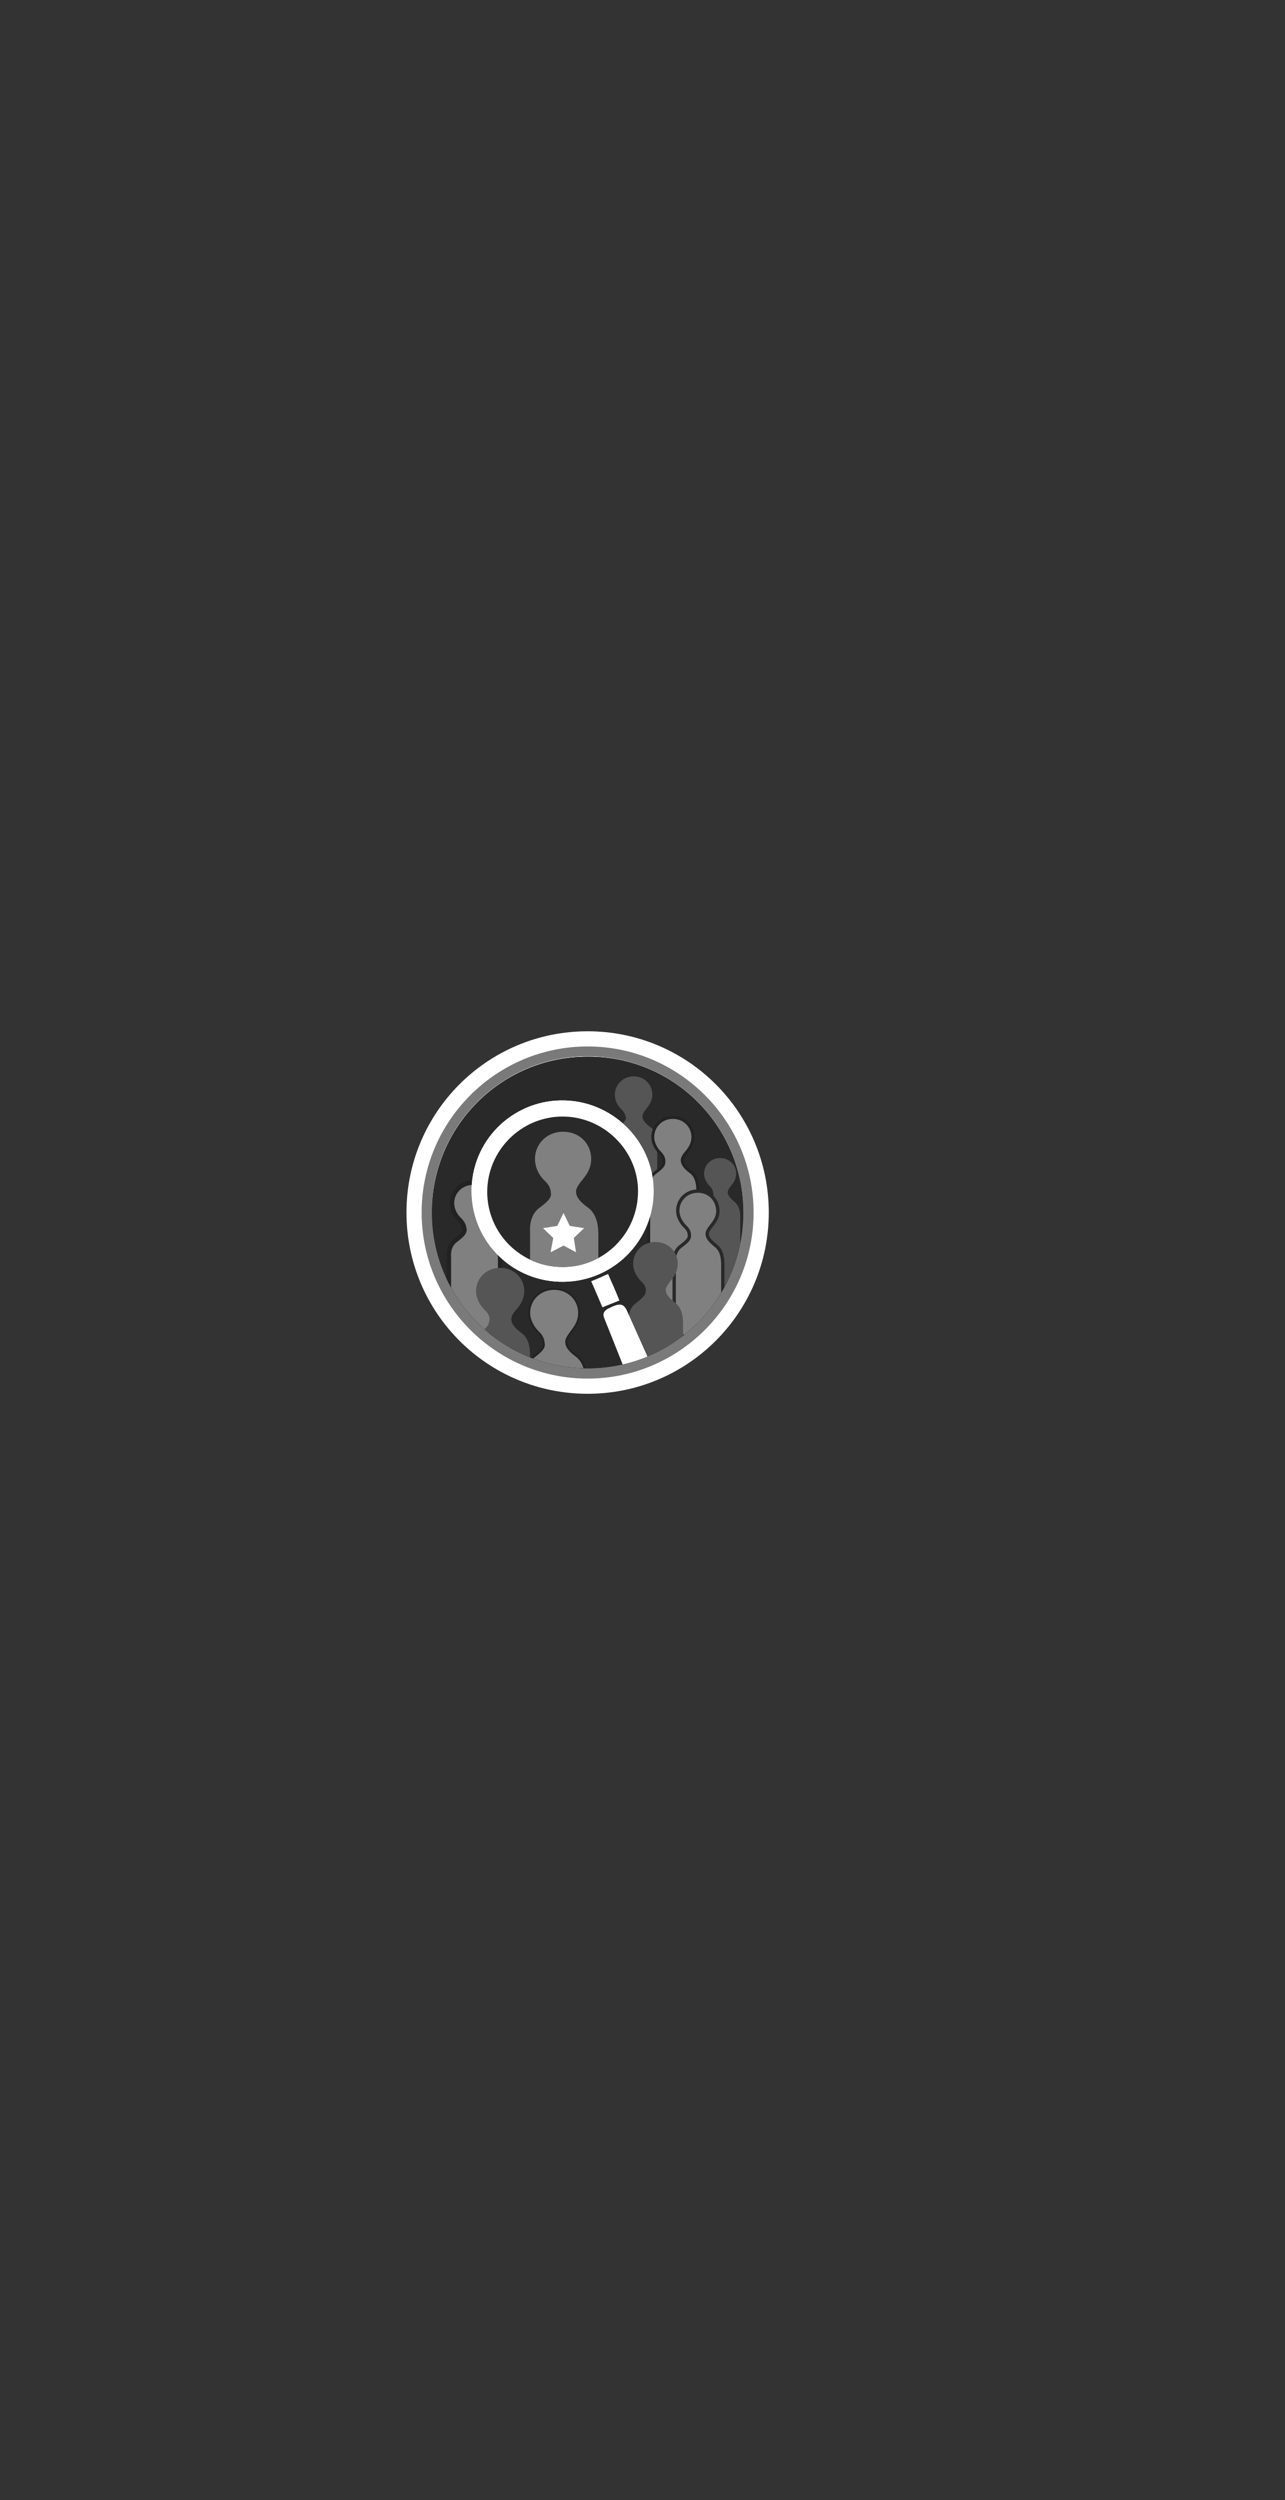<?xml version="1.0" encoding="utf-8"?>
<!-- Generator: Adobe Illustrator 21.0.2, SVG Export Plug-In . SVG Version: 6.00 Build 0)  -->
<svg version="1.1" id="Layer_1" xmlns="http://www.w3.org/2000/svg" xmlns:xlink="http://www.w3.org/1999/xlink" x="0px" y="0px"
	 viewBox="0 0 288 560" style="enable-background:new 0 0 288 560;" xml:space="preserve">
<rect x="0" y="0" width="288" height="560" fill="#333333" stroke="none"/>
<style type="text/css">
	.st0{fill:#FFFFFF;stroke:#FFFFFF;stroke-width:2;stroke-miterlimit:10;}
	.st1{fill:#FFFFFF;}
	.st2{fill:#7A7A7A;}
	.st3{clip-path:url(#SVGID_2_);fill:#292929;stroke:#292929;stroke-width:0.434;stroke-miterlimit:10;}
	.st4{clip-path:url(#SVGID_2_);}
	.st5{fill:#555555;}
	.st6{fill:#808080;stroke:#222222;stroke-miterlimit:10;}
	.st7{fill:#808080;stroke:#222222;stroke-width:0.65;stroke-miterlimit:10;}
	.st8{fill:#808080;stroke:#292929;stroke-width:0.75;stroke-miterlimit:10;}
	.st9{fill:#808080;stroke:#222222;stroke-width:0.434;stroke-miterlimit:10;}
	.st10{clip-path:url(#SVGID_4_);fill:#808080;}
	.st11{clip-path:url(#SVGID_2_);fill:#FFFFFF;}
</style>
<g>
	<path class="st0" d="M171.3,271.6c0,21.9-17.7,39.6-39.6,39.6s-39.6-17.7-39.6-39.6c0-21.9,17.7-39.6,39.6-39.6
		S171.3,249.7,171.3,271.6"/>
	<path class="st1" d="M131.7,306.9c-19.5,0-35.3-15.8-35.3-35.3c0-19.5,15.8-35.3,35.3-35.3s35.3,15.8,35.3,35.3
		C167,291,151.2,306.9,131.7,306.9 M131.7,237c-19.1,0-34.6,15.5-34.6,34.6c0,19.1,15.5,34.6,34.6,34.6s34.6-15.5,34.6-34.6
		C166.3,252.5,150.8,237,131.7,237"/>
	<path class="st2" d="M131.7,236.6c19.3,0,34.9,15.6,34.9,34.9c0,19.3-15.6,34.9-34.9,34.9s-34.9-15.6-34.9-34.9
		C96.7,252.3,112.4,236.6,131.7,236.6 M131.7,234.4c-20.5,0-37.2,16.7-37.2,37.2s16.7,37.2,37.2,37.2s37.2-16.7,37.2-37.2
		S152.2,234.4,131.7,234.4"/>
	<g>
		<defs>
			<path id="SVGID_1_" d="M166.6,271.6c0,19.3-15.6,34.9-34.9,34.9c-19.3,0-34.9-15.6-34.9-34.9s15.6-34.9,34.9-34.9
				C151,236.6,166.6,252.3,166.6,271.6"/>
		</defs>
		<clipPath id="SVGID_2_">
			<use xlink:href="#SVGID_1_"  style="overflow:visible;"/>
		</clipPath>
		<path class="st3" d="M166.6,271.6c0,19.3-15.6,34.9-34.9,34.9c-19.3,0-34.9-15.6-34.9-34.9c0-19.3,15.6-34.9,34.9-34.9
			C151,236.6,166.6,252.3,166.6,271.6"/>
		<g class="st4">
			<path class="st5" d="M159.1,265.7c-0.7-0.7-1.3-1.7-1.3-2.8c0-1.9,1.5-3.5,3.6-3.5c2.1,0,3.6,1.6,3.6,3.5c0,1.5-1,2.5-1.4,3
				c-0.3,0.4-0.5,0.8-0.5,1.2c0,0.9,1,1.6,1.5,2.1c1,0.8,1.3,2,1.3,3.4c0,1.5,0,15.4,0,15.4s-2.5,0.9-4.6,0.9
				c-2.4,0-3.3-0.3-4.1-0.7c0-1.2,0-16,0-16s-0.2-1.8,1.1-2.8s1.6-1.4,1.6-1.9C159.8,267.2,159.9,266.5,159.1,265.7z"/>
			<path class="st5" d="M139.3,248.5c-0.9-0.8-1.5-2-1.5-3.3c0-2.2,1.8-4.1,4.2-4.1c2.4,0,4.2,1.8,4.2,4.1c0,1.8-1.2,2.9-1.6,3.5
				c-0.4,0.5-0.6,0.9-0.6,1.4c0,1,1.1,1.9,1.8,2.4c1.2,0.9,1.5,2.3,1.5,4c0,1.7,0,16.3,0,16.3s-2.9,1-5.4,1c-2.8,0-3.9-2.6-4.8-3
				c0-1.4,0-14.9,0-14.9s-0.2-2.1,1.3-3.3c1.5-1.2,1.9-1.6,1.9-2.2C140.2,250.2,140.2,249.4,139.3,248.5z"/>
			<path class="st6" d="M103,273.2c-1-0.9-1.7-2.3-1.7-3.7c0-2.5,2-4.6,4.8-4.6c2.8,0,4.7,2.1,4.8,4.6c0,2-1.4,3.3-1.8,3.9
				c-0.4,0.6-0.7,1-0.7,1.6c0,1.2,1.3,2.2,2,2.7c1.3,1,1.7,2.6,1.7,4.5c0,1.9,0,16,0,16s-3.3,1.1-6.1,1.1c-3.2,0-4.4-0.4-5.4-0.9
				c0-1.6,0-16.8,0-16.8s-0.3-2.4,1.4-3.7c1.7-1.3,2.1-1.8,2.1-2.5C104,275.1,104.1,274.3,103,273.2z"/>
			<path class="st5" d="M108.6,293.4c-1.1-1.1-1.9-2.6-1.9-4.2c0-2.9,2.3-5.2,5.4-5.2c3.1,0,5.4,2.3,5.4,5.2c0,2.3-1.5,3.8-2.1,4.5
				c-0.5,0.6-0.8,1.2-0.8,1.8c0,1.4,1.5,2.5,2.3,3.1c1.5,1.1,1.9,2.9,1.9,5.1c0,2.2,0,18.2,0,18.2s-3.7,1.3-7,1.3
				c-3.6,0-5-0.5-6.2-1c0-1.8,0-19.1,0-19.1s-0.3-2.7,1.6-4.2c1.9-1.5,2.4-2.1,2.4-2.8C109.8,295.6,109.9,294.6,108.6,293.4z"/>
			<polygon points="189.6,273.7 191.8,278.2 196.8,278.9 193.2,282.4 194,287.3 189.6,284.9 185.2,287.3 186.1,282.4 182.5,278.9 
				187.4,278.2 			"/>
			<path class="st7" d="M147.9,258.2c-0.9-0.9-1.6-2.2-1.6-3.5c0-2.4,1.9-4.4,4.5-4.4c2.6,0,4.5,2,4.5,4.4c0,1.9-1.3,3.2-1.7,3.7
				c-0.4,0.5-0.7,1-0.7,1.5c0,1.1,1.2,2.1,1.9,2.6c1.2,0.9,1.6,2.4,1.6,4.3c0,1.8,0,24.3,0,24.3s-3.1,1.1-5.8,1.1
				c-3,0-4.2-0.4-5.2-0.9c0-1.5,0-25.1,0-25.1s-0.2-2.3,1.4-3.5c1.6-1.2,2-1.7,2-2.4C148.8,260,148.9,259.2,147.9,258.2z"/>
			<path class="st8" d="M153.5,274.7c-0.9-0.9-1.6-2.2-1.6-3.5c0-2.4,1.9-4.4,4.5-4.4c2.6,0,4.4,1.9,4.5,4.4c0,1.9-1.3,3.1-1.7,3.7
				c-0.4,0.5-0.7,1-0.7,1.5c0,1.1,1.2,2,1.9,2.6c1.2,0.9,1.6,2.4,1.6,4.3c0,1.8,0,15.1,0,15.1s-3.1,1.1-5.8,1.1
				c-3,0-4.2-0.4-5.1-0.9c0-1.5,0-15.9,0-15.9s-0.2-2.3,1.4-3.5c1.6-1.2,2-1.7,2-2.3C154.5,276.5,154.6,275.7,153.5,274.7z"/>
			<path class="st5" d="M143.7,287c-1-1-1.8-2.4-1.8-3.9c0-2.7,2.1-4.9,5-4.9c2.9,0,5,2.2,5,4.9c0,2.1-1.4,3.5-1.9,4.2
				c-0.4,0.6-0.8,1.1-0.8,1.6c0,1.3,1.4,2.3,2.1,2.9c1.4,1.1,1.8,2.7,1.8,4.8c0,2.1,0,17,0,17s-3.5,1.2-6.5,1.2
				c-3.4,0-4.7-0.5-5.7-1c0-1.7,0-17.8,0-17.8s-0.3-2.6,1.5-4s2.3-2,2.3-2.6C144.8,289,144.9,288.1,143.7,287z"/>
			<path class="st9" d="M120.6,298.4c-1.1-1.1-2-2.7-2-4.3c0-3,2.4-5.4,5.6-5.4c3.2,0,5.6,2.4,5.6,5.4c0,2.4-1.6,3.9-2.1,4.7
				c-0.5,0.7-0.8,1.2-0.8,1.8c0,1.4,1.5,2.5,2.4,3.2c1.5,1.2,2,3,2,5.3c0,2.3,0,18.9,0,18.9s-3.9,1.4-7.2,1.4
				c-3.8,0-5.2-0.5-6.4-1.1c0-1.9,0-19.8,0-19.8s-0.3-2.9,1.7-4.4c2-1.5,2.5-2.2,2.5-2.9C121.8,300.6,121.9,299.6,120.6,298.4z"/>
		</g>
		<g id="WqGzDg_1_" class="st4">
			<g>
				<path class="st1" d="M105.7,266c-0.4,11.3,8.3,20.7,19.6,21.1c11.3,0.4,20.7-8.3,21.1-19.6c0.4-11.1-8.5-20.6-19.7-21
					C115.6,246.1,106.2,254.8,105.7,266z M150.4,330.2c3.7-0.1,5.4-2.5,4-5.6c-4.6-10.3-9.3-20.7-13.9-31c-0.6-1.3-1.3-1.6-2.5-1.2
					c-0.6,0.2-1.2,0.5-1.8,0.8c-0.9,0.5-1.2,1.2-0.7,2.2c4.4,11,8.8,22.1,13.2,33.1C149,329.2,149.8,329.7,150.4,330.2z
					 M138.8,291.3c-0.8-2-1.7-3.9-2.5-5.9c-1.3,0.6-2.5,1.1-3.7,1.6c0.8,2,1.7,3.9,2.5,5.8C136.4,292.2,137.5,291.8,138.8,291.3z"/>
				<path class="st1" d="M105.7,266c0.4-11.2,9.8-19.9,21.1-19.5c11.2,0.4,20.1,9.9,19.7,21c-0.4,11.3-9.9,20-21.1,19.6
					C114,286.7,105.3,277.3,105.7,266z M109.2,266.3c-0.3,9.3,6.9,17.1,16.3,17.4c9.4,0.4,17.1-6.9,17.5-16.3
					c0.3-9.1-7-16.9-16.3-17.3C117.4,249.7,109.5,257,109.2,266.3z"/>
				<path class="st1" d="M150.4,330.2c-0.6-0.6-1.4-1-1.7-1.7c-4.4-11-8.8-22.1-13.2-33.1c-0.4-1-0.2-1.7,0.7-2.2
					c0.6-0.3,1.2-0.6,1.8-0.8c1.2-0.4,1.9-0.1,2.5,1.2c4.6,10.4,9.2,20.7,13.9,31C155.7,327.7,154.1,330.1,150.4,330.2z"/>
				<path class="st1" d="M138.8,291.3c-1.3,0.5-2.4,1-3.8,1.5c-0.8-1.9-1.6-3.8-2.5-5.8c1.3-0.5,2.4-1,3.7-1.6
					C137.2,287.3,138,289.3,138.8,291.3z"/>
			</g>
		</g>
		<g class="st4">
			<defs>
				<path id="SVGID_3_" d="M109.2,267c0,9.3,7.6,16.8,16.9,16.8c9.4,0,16.9-7.6,16.9-17c0-9.1-7.7-16.7-16.9-16.7
					C116.8,250.1,109.2,257.7,109.2,267z"/>
			</defs>
			<use xlink:href="#SVGID_3_"  style="overflow:visible;fill:#292929;"/>
			<clipPath id="SVGID_4_">
				<use xlink:href="#SVGID_3_"  style="overflow:visible;"/>
			</clipPath>
			<path class="st10" d="M122.1,264.5c-1.3-1.2-2.2-3-2.2-4.9c0-3.4,2.7-6.1,6.3-6.1c3.7,0,6.3,2.7,6.3,6.1c0,2.7-1.8,4.4-2.4,5.2
				c-0.5,0.7-1,1.4-1,2.1c0,1.6,1.7,2.9,2.7,3.6c1.7,1.3,2.3,3.4,2.3,6c0,2.6,0,21.3,0,21.3s-4.4,1.5-8.1,1.5
				c-4.3,0-5.9-0.6-7.2-1.2c0-2.1,0-22.4,0-22.4s-0.3-3.2,1.9-5c2.3-1.7,2.8-2.4,2.8-3.3C123.4,267.1,123.6,265.9,122.1,264.5z"/>
		</g>
		<polygon class="st11" points="126.3,271.7 127.7,274.6 130.9,275.1 128.6,277.3 129.1,280.5 126.3,279 123.4,280.5 124,277.3 
			121.7,275.1 124.9,274.6 		"/>
	</g>
</g>
</svg>
